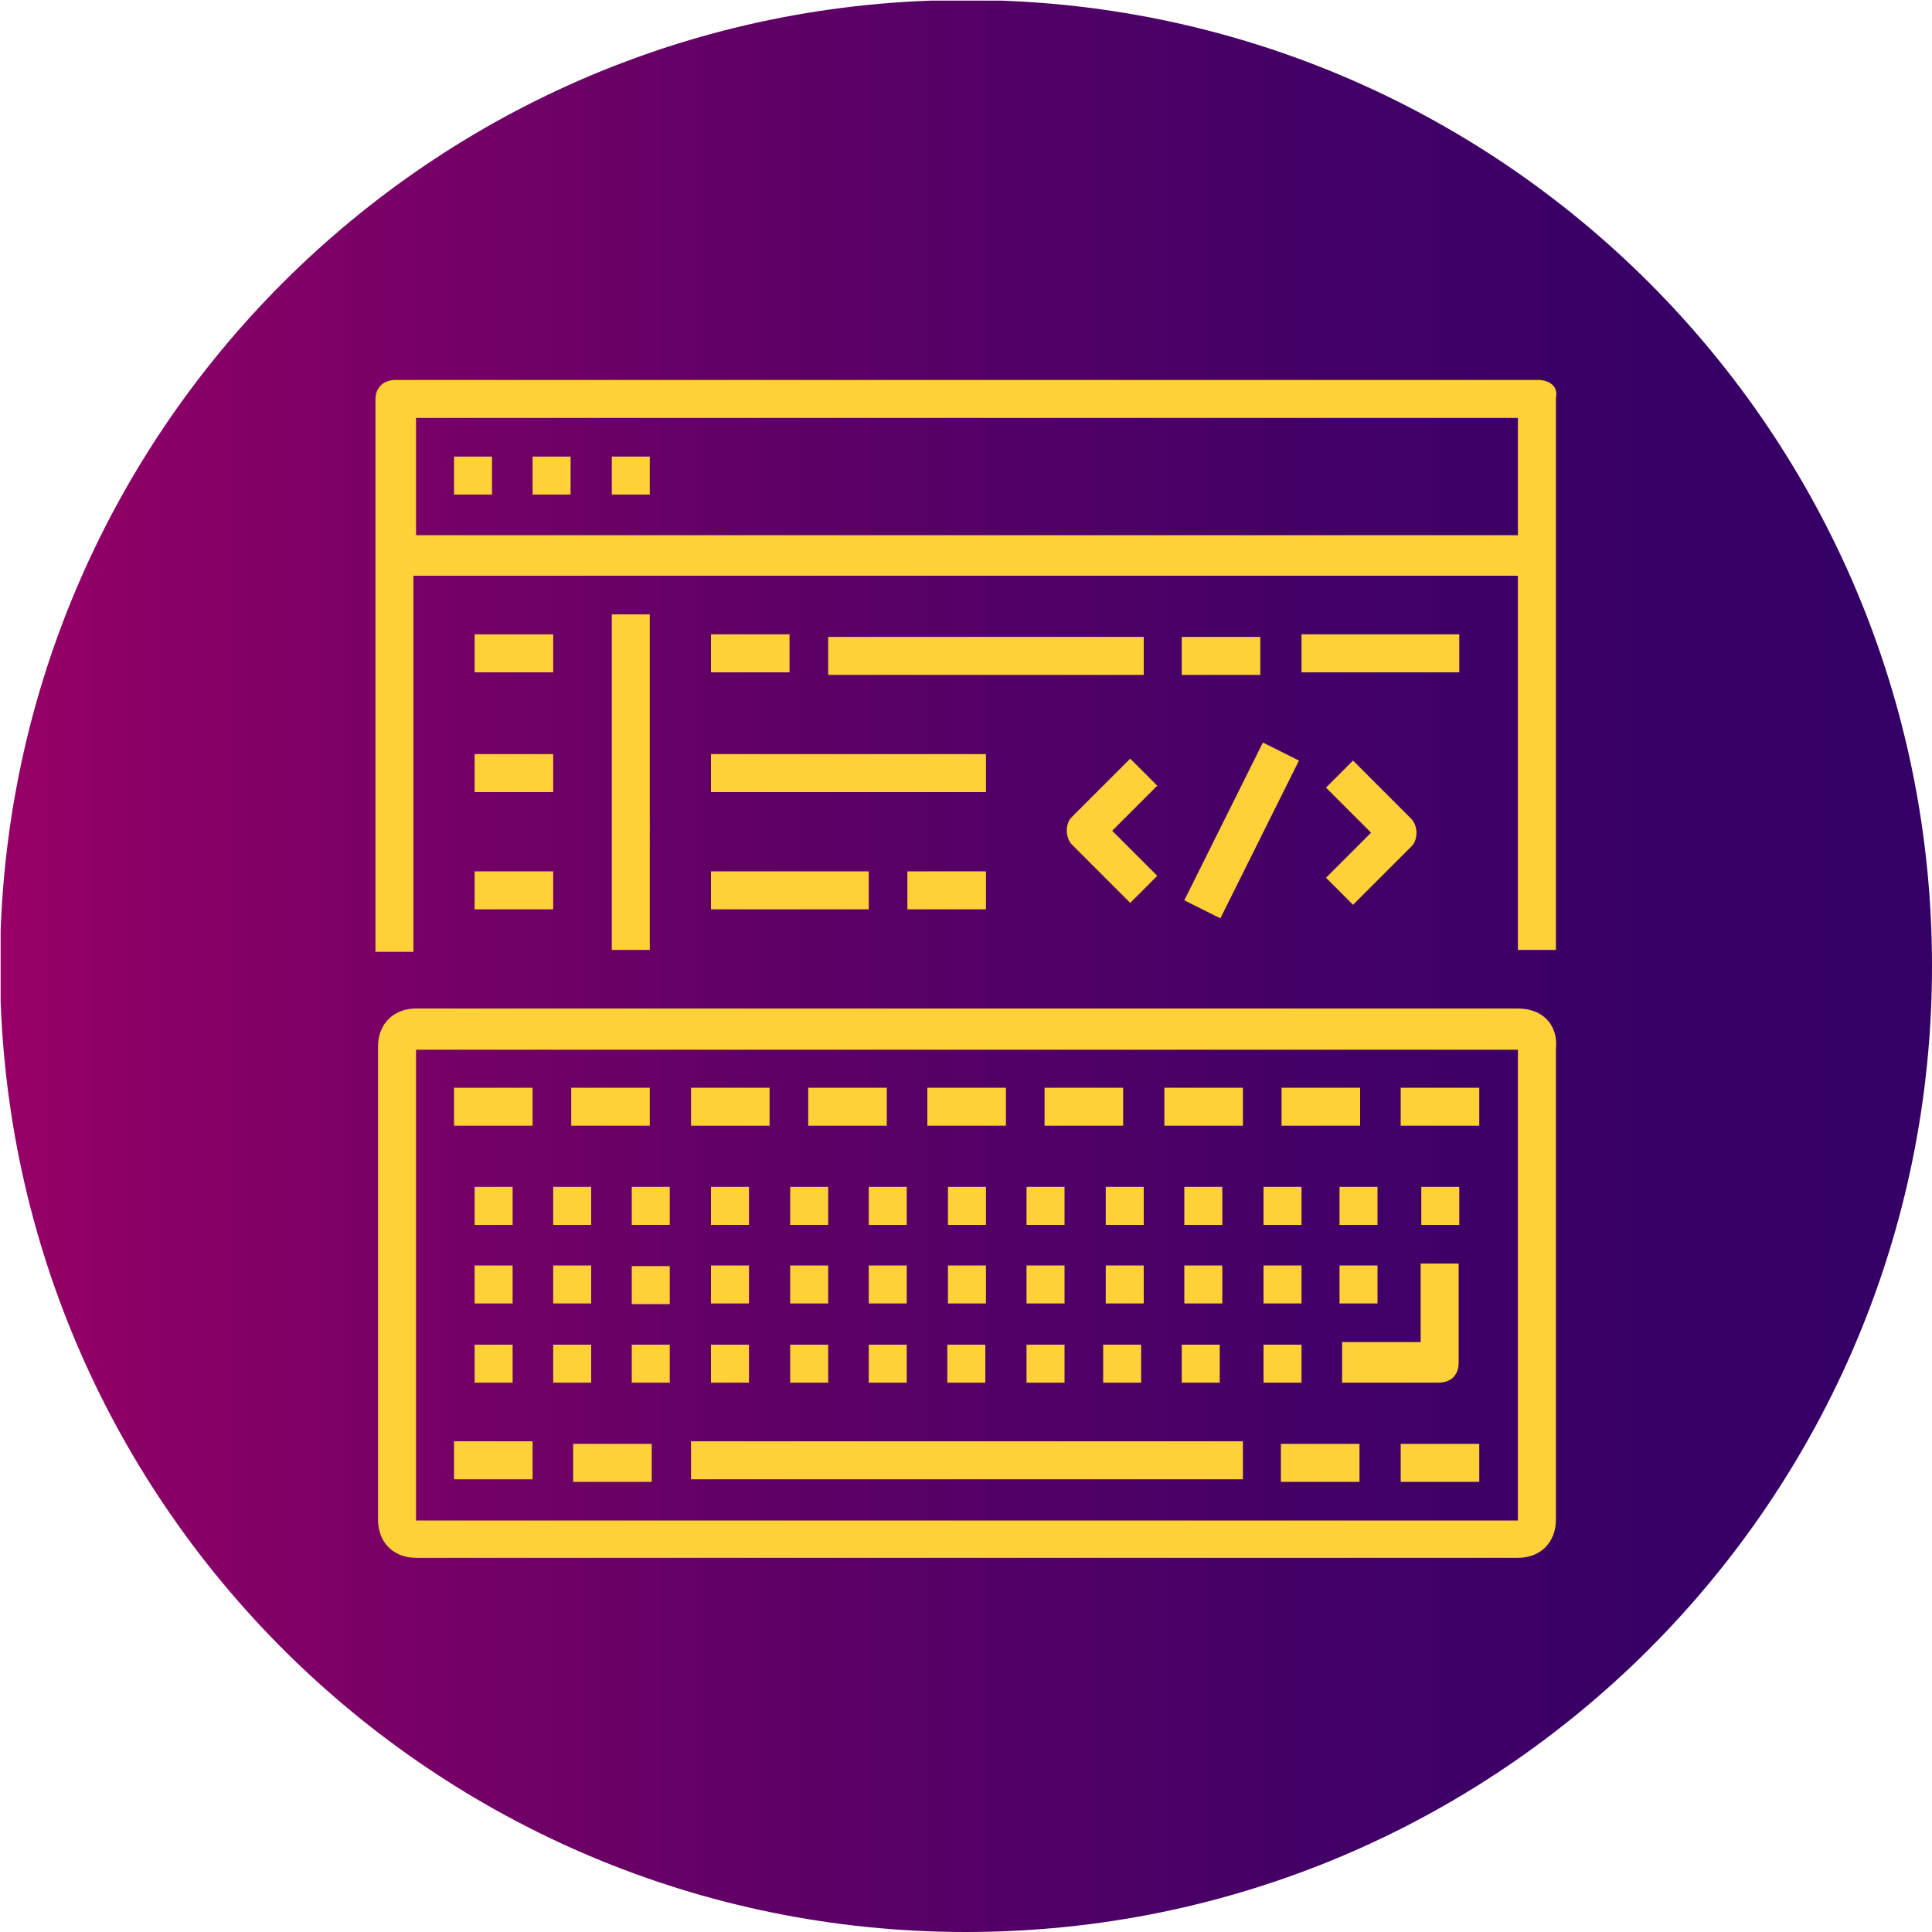 <?xml version="1.0" encoding="utf-8"?>
<!-- Generator: Adobe Illustrator 23.1.0, SVG Export Plug-In . SVG Version: 6.00 Build 0)  -->
<svg version="1.1" id="Слой_1" xmlns="http://www.w3.org/2000/svg" xmlns:xlink="http://www.w3.org/1999/xlink" x="0px" y="0px"
	 viewBox="0 0 300 300" style="enable-background:new 0 0 300 300;" xml:space="preserve">
<style type="text/css">
	.st0{display:none;fill:none;}
	.st1{clip-path:url(#SVGID_2_);fill:url(#SVGID_3_);}
	.st2{fill:#FED138;}
</style>
<rect x="-5.3" y="-5.5" class="st0" width="310.5" height="310.5"/>
<g>
	<g>
		<g>
			<g>
				<g>
					<g>
						<g>
							<g>
								<defs>
									<path id="SVGID_1_" d="M300,150C300,67.1,232.9,0,150,0S0,67.1,0,150s67.2,150,150,150S300,232.9,300,150"/>
								</defs>
								<clipPath id="SVGID_2_">
									<use xlink:href="#SVGID_1_"  style="overflow:visible;"/>
								</clipPath>
								
									<linearGradient id="SVGID_3_" gradientUnits="userSpaceOnUse" x1="-4847.304" y1="-245.553" x2="-4845.055" y2="-245.553" gradientTransform="matrix(-139.333 0 0 -139.333 -675084.188 -34063.613)">
									<stop  offset="0" style="stop-color:#330066"/>
									<stop  offset="1.813190e-03" style="stop-color:#330066"/>
									<stop  offset="0.175" style="stop-color:#380066"/>
									<stop  offset="0.386" style="stop-color:#470066"/>
									<stop  offset="0.616" style="stop-color:#600066"/>
									<stop  offset="0.859" style="stop-color:#820066"/>
									<stop  offset="0.998" style="stop-color:#990066"/>
									<stop  offset="1" style="stop-color:#990066"/>
								</linearGradient>
								<rect x="0.1" y="0.1" class="st1" width="299.9" height="299.9"/>
							</g>
						</g>
					</g>
				</g>
			</g>
		</g>
	</g>
</g>
<g>
	<g>
		<path class="st2" d="M235.7,156.6H64.6c-3.5,0-5.9,2.4-5.9,5.9v73.5c0,3.5,2.4,5.9,5.9,5.9h171.1c3.5,0,5.9-2.4,5.9-5.9v-73.1
			C242,159.1,239.5,156.6,235.7,156.6z M235.7,236.1H64.6v-73.1h171.1V236.1z M82.7,168.9H70.5v5.9h12.2V168.9L82.7,168.9z
			 M82.7,223.8H70.5v5.9h12.2V223.8L82.7,223.8z M89,230.1h12.2v-5.9H89V230.1z M193,223.8h-85.7v5.9H193V223.8z M100.9,168.9H88.7
			v5.9h12.2V168.9z M119.5,168.9h-12.2v5.9h12.2V168.9z M137.7,168.9h-12.2v5.9h12.2V168.9z M156.2,168.9H144v5.9h12.2V168.9z
			 M174.4,168.9h-12.2v5.9h12.2V168.9z M193,168.9h-12.2v5.9H193V168.9z M211.2,168.9h-12.2v5.9h12.2V168.9z M198.9,230.1h12.2v-5.9
			h-12.2V230.1z M217.5,230.1h12.2v-5.9h-12.2V230.1z M229.7,168.9h-12.2v5.9h12.2V168.9z M79.6,184.3h-5.9v5.9h5.9V184.3z
			 M91.8,184.3h-5.9v5.9h5.9V184.3z M98.1,190.2h5.9v-5.9h-5.9V190.2z M116.3,184.3h-5.9v5.9h5.9V184.3z M128.6,184.3h-5.9v5.9h5.9
			V184.3z M140.8,184.3h-5.9v5.9h5.9V184.3z M153.1,184.3h-5.9v5.9h5.9V184.3z M165.3,184.3h-5.9v5.9h5.9V184.3z M177.6,184.3h-5.9
			v5.9h5.9V184.3z M189.8,184.3h-5.9v5.9h5.9V184.3z M202.1,184.3h-5.9v5.9h5.9V184.3z M208,190.2h5.9v-5.9H208V190.2z M226.6,184.3
			h-5.9v5.9h5.9V184.3z M79.6,196.5h-5.9v5.9h5.9V196.5z M91.8,196.5h-5.9v5.9h5.9V196.5z M98.1,202.5h5.9v-5.9h-5.9V202.5z
			 M116.3,196.5h-5.9v5.9h5.9V196.5z M128.6,196.5h-5.9v5.9h5.9V196.5z M140.8,196.5h-5.9v5.9h5.9V196.5z M153.1,196.5h-5.9v5.9h5.9
			V196.5z M165.3,196.5h-5.9v5.9h5.9V196.5z M177.6,196.5h-5.9v5.9h5.9V196.5z M189.8,196.5h-5.9v5.9h5.9V196.5z M202.1,196.5h-5.9
			v5.9h5.9V196.5z M73.7,214.7h5.9v-5.9h-5.9V214.7z M91.8,208.8h-5.9v5.9h5.9V208.8z M98.1,214.7h5.9v-5.9h-5.9V214.7z
			 M110.4,214.7h5.9v-5.9h-5.9V214.7z M128.6,208.8h-5.9v5.9h5.9V208.8z M134.9,214.7h5.9v-5.9h-5.9V214.7z M147.1,214.7h5.9v-5.9
			h-5.9V214.7z M165.3,208.8h-5.9v5.9h5.9V208.8z M171.3,214.7h5.9v-5.9h-5.9V214.7z M183.5,214.7h5.9v-5.9h-5.9V214.7z
			 M202.1,208.8h-5.9v5.9h5.9V208.8z M208,214.7h15.4c1.7,0,3.1-1,3.1-3.1v-15.4h-5.9v12.2h-12.2v6.3H208z M208,196.5v5.9h5.9v-5.9
			H208z M238.8,59H61.4c-1.7,0-3.1,1-3.1,3.1v85.7h5.9V89.4h171.5v58.1h5.9V61.8C242,60,240.6,59,238.8,59z M235.7,83.1H64.6V64.9
			h171.1V83.1z M76.8,70.9h-6.3v5.9h5.9v-5.9H76.8z M89,70.9h-6.3v5.9h5.9v-5.9H89z M100.9,70.9H95v5.9h5.9V70.9z M95,95.4v52.1h5.9
			V95.4H95z M85.9,98.5H73.7v5.9h12.2V98.5z M73.7,123h12.2v-5.9H73.7V123z M73.7,141.2h12.2v-5.9H73.7V141.2z M110.4,98.5v5.9h12.2
			v-5.9H110.4z M128.6,104.8h49v-5.9h-49C128.6,98.9,128.6,104.8,128.6,104.8z M183.5,104.8h12.2v-5.9h-12.2V104.8z M226.6,98.5
			h-24.5v5.9h24.5V98.5z M110.4,123h42.7v-5.9h-42.7V123z M153.1,141.2v-5.9h-12.2v5.9H153.1z M110.4,141.2h24.5v-5.9h-24.5V141.2z
			 M175.5,117.8l-9.1,9.1c-1,1-1,3.1,0,4.2l9.1,9.1l4.2-4.2l-7-7l7-7L175.5,117.8z M210.1,140.5l9.1-9.1c1-1,1-3.1,0-4.2l-9.1-9.1
			l-4.2,4.2l7,7l-7,7L210.1,140.5z M189.5,142.6l12.2-24.5l-5.6-2.8l-12.2,24.5L189.5,142.6z"/>
	</g>
</g>
</svg>
